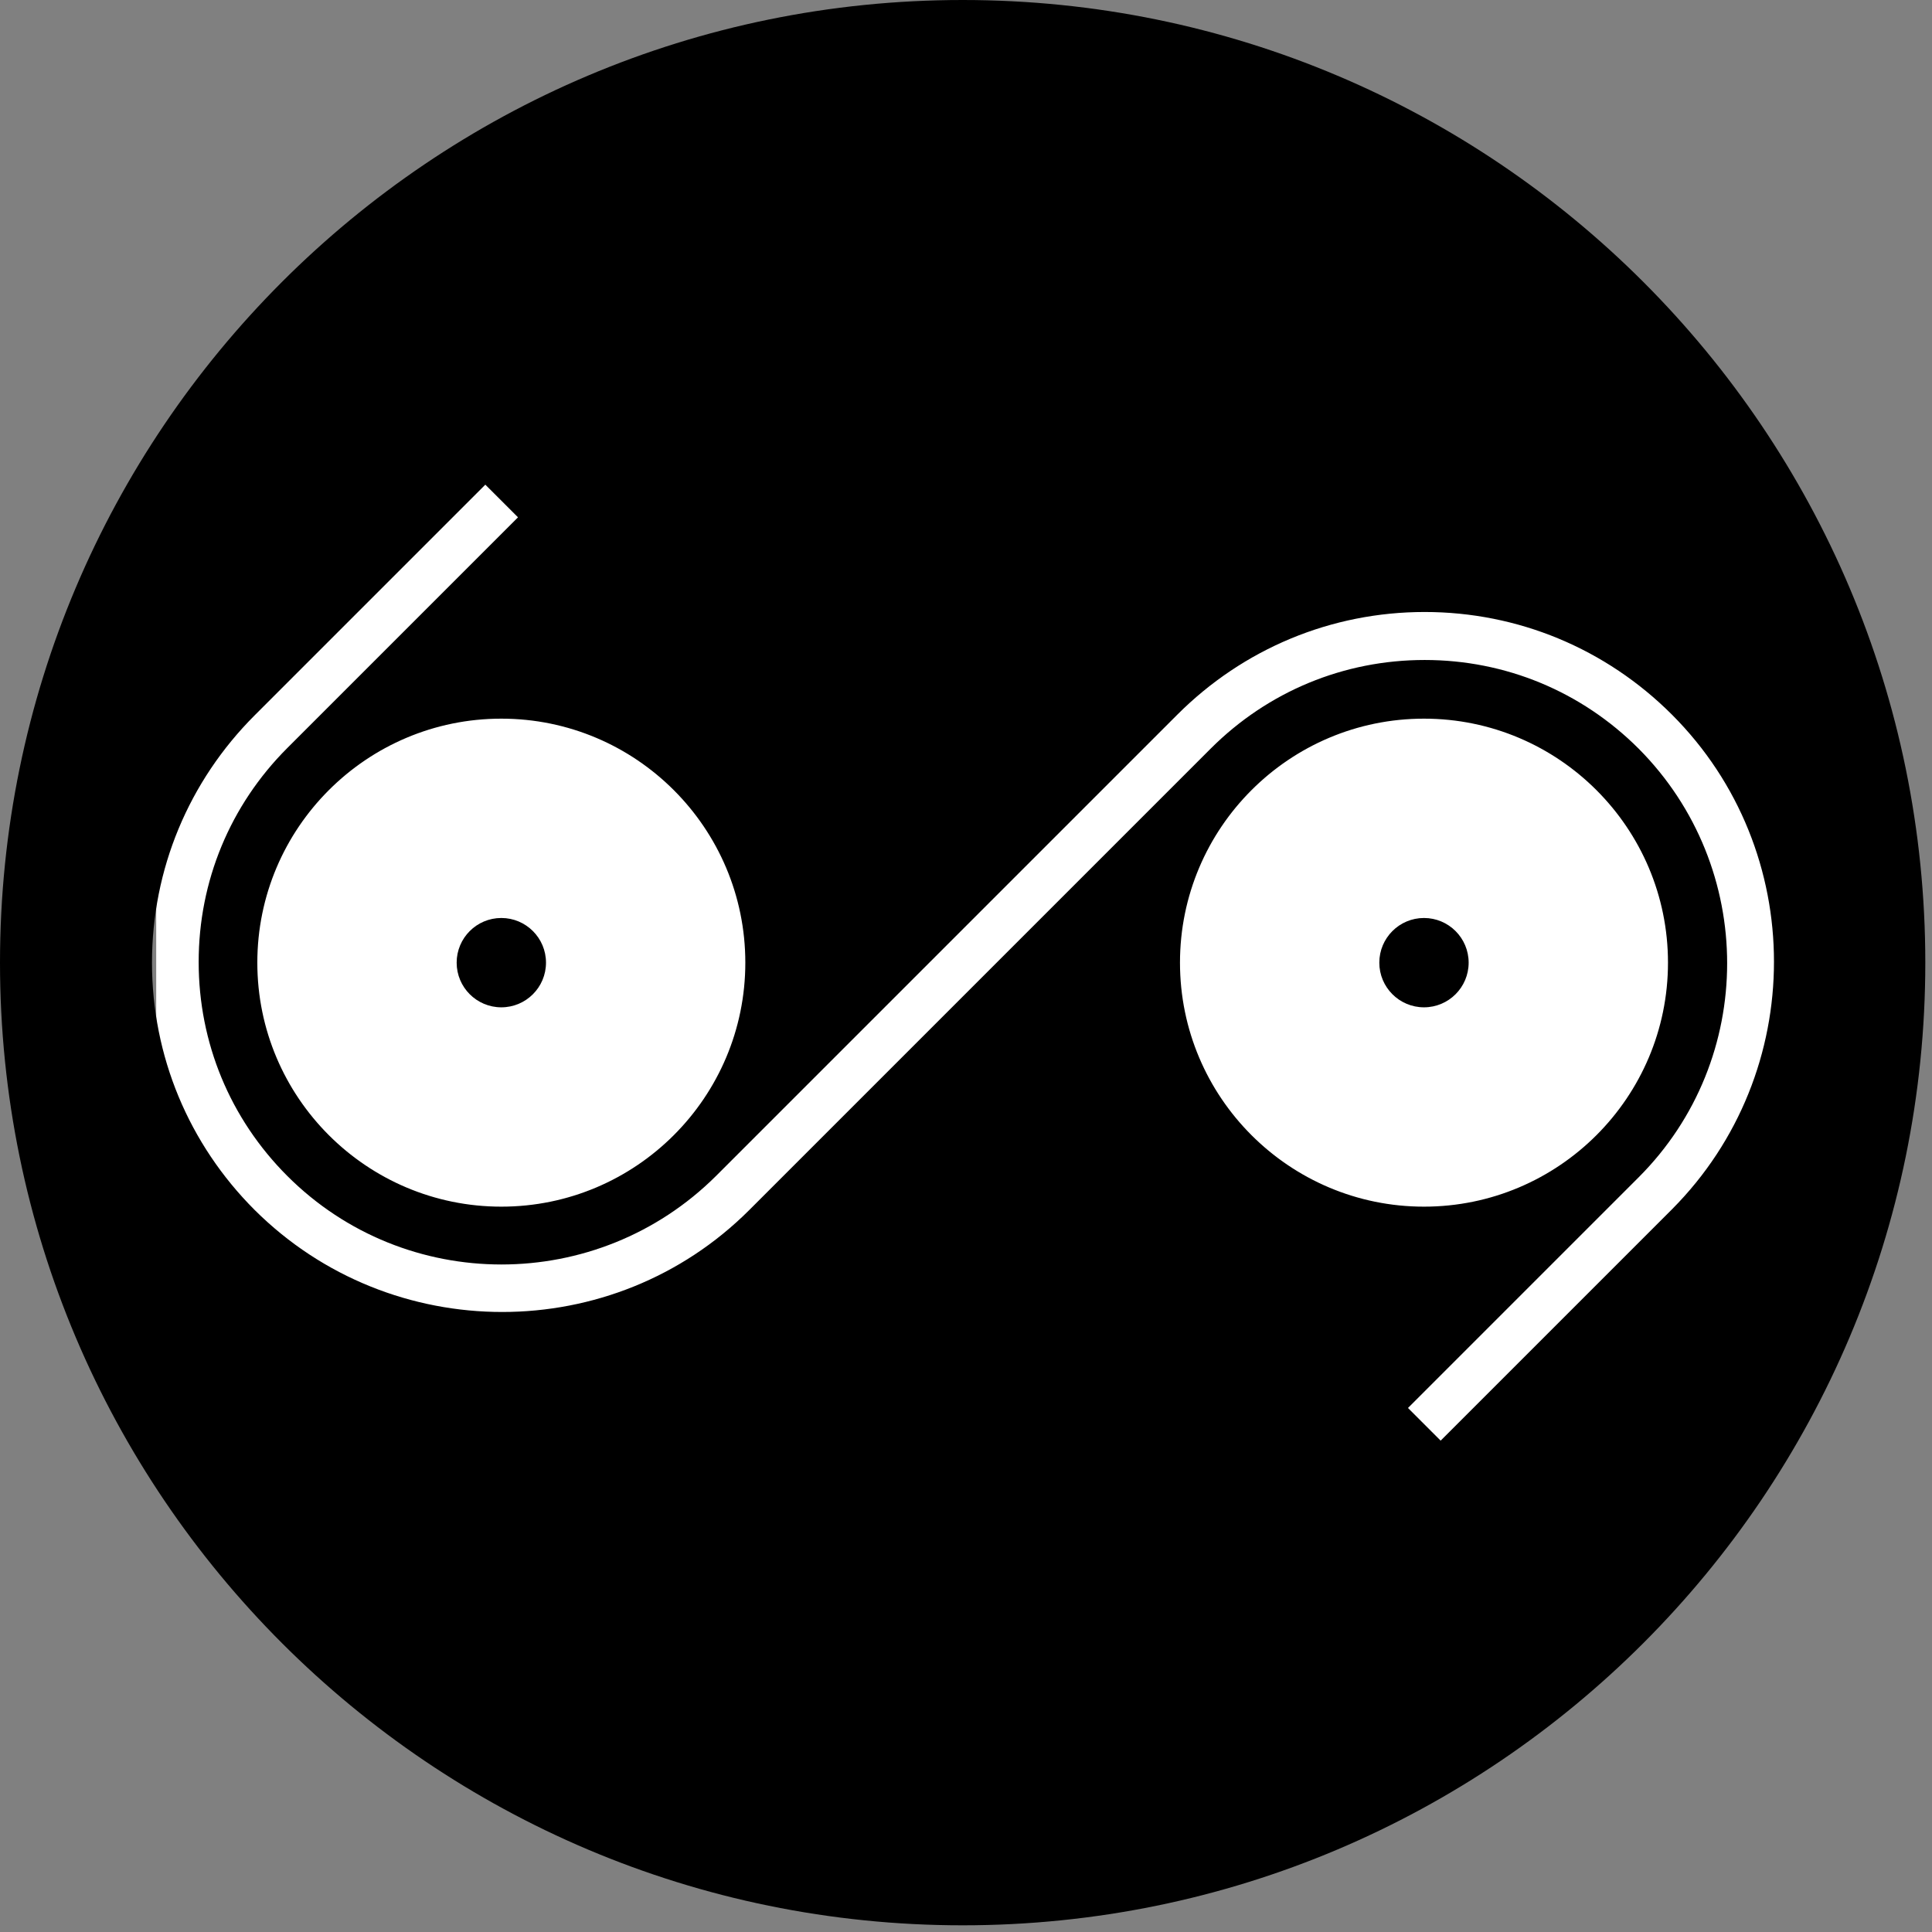 <svg width="235" height="235" viewBox="0 0 235 235" fill="none" xmlns="http://www.w3.org/2000/svg">
<rect x="0" y="0" width="235" height="235" fill="#808080" stroke="none"/>
<rect x="19" y="57" width="197" height="122" fill="white"/>
<path d="M117.093 0C52.384 0 0 52.465 0 117.093C0 181.721 52.465 234.186 117.093 234.186C181.721 234.186 234.186 181.721 234.186 117.093C234.186 52.465 181.802 0 117.093 0ZM90.658 117.093C90.658 133.473 77.359 146.772 60.979 146.772C44.599 146.772 31.3 133.473 31.3 117.093C31.3 100.713 44.599 87.414 60.979 87.414C77.359 87.414 90.658 100.713 90.658 117.093ZM143.528 117.093C143.528 100.713 156.827 87.414 173.207 87.414C189.587 87.414 202.886 100.713 202.886 117.093C202.886 133.473 189.587 146.772 173.207 146.772C156.827 146.772 143.528 133.473 143.528 117.093ZM175.234 175.234L171.261 171.261L199.318 143.204C213.671 128.851 213.671 105.497 199.318 91.063C192.344 84.09 183.1 80.278 173.288 80.278C163.476 80.278 154.232 84.09 147.258 91.063L91.144 147.177C74.602 163.719 47.599 163.719 30.976 147.177C22.948 139.149 18.488 128.446 18.488 117.093C18.488 105.741 22.948 95.037 30.976 87.009L59.033 58.952L63.007 62.925L34.95 90.982C27.976 97.956 24.165 107.2 24.165 117.012C24.165 126.824 27.976 136.068 34.95 143.042C49.302 157.395 72.656 157.395 87.09 143.042L143.204 86.928C151.232 78.9 161.936 74.44 173.288 74.44C184.641 74.44 195.344 78.9 203.372 86.928C219.914 103.47 219.914 130.473 203.372 147.096L175.234 175.234Z" fill="black"/>
<path d="M178.64 117.093C178.64 114.093 176.207 111.66 173.207 111.66C170.207 111.66 167.774 114.093 167.774 117.093C167.774 120.093 170.207 122.526 173.207 122.526C176.207 122.526 178.64 120.093 178.64 117.093Z" fill="black"/>
<path d="M55.546 117.093C55.546 120.093 57.979 122.526 60.979 122.526C63.98 122.526 66.412 120.093 66.412 117.093C66.412 114.093 63.98 111.66 60.979 111.66C57.979 111.66 55.546 114.093 55.546 117.093Z" fill="black"/>
</svg>
